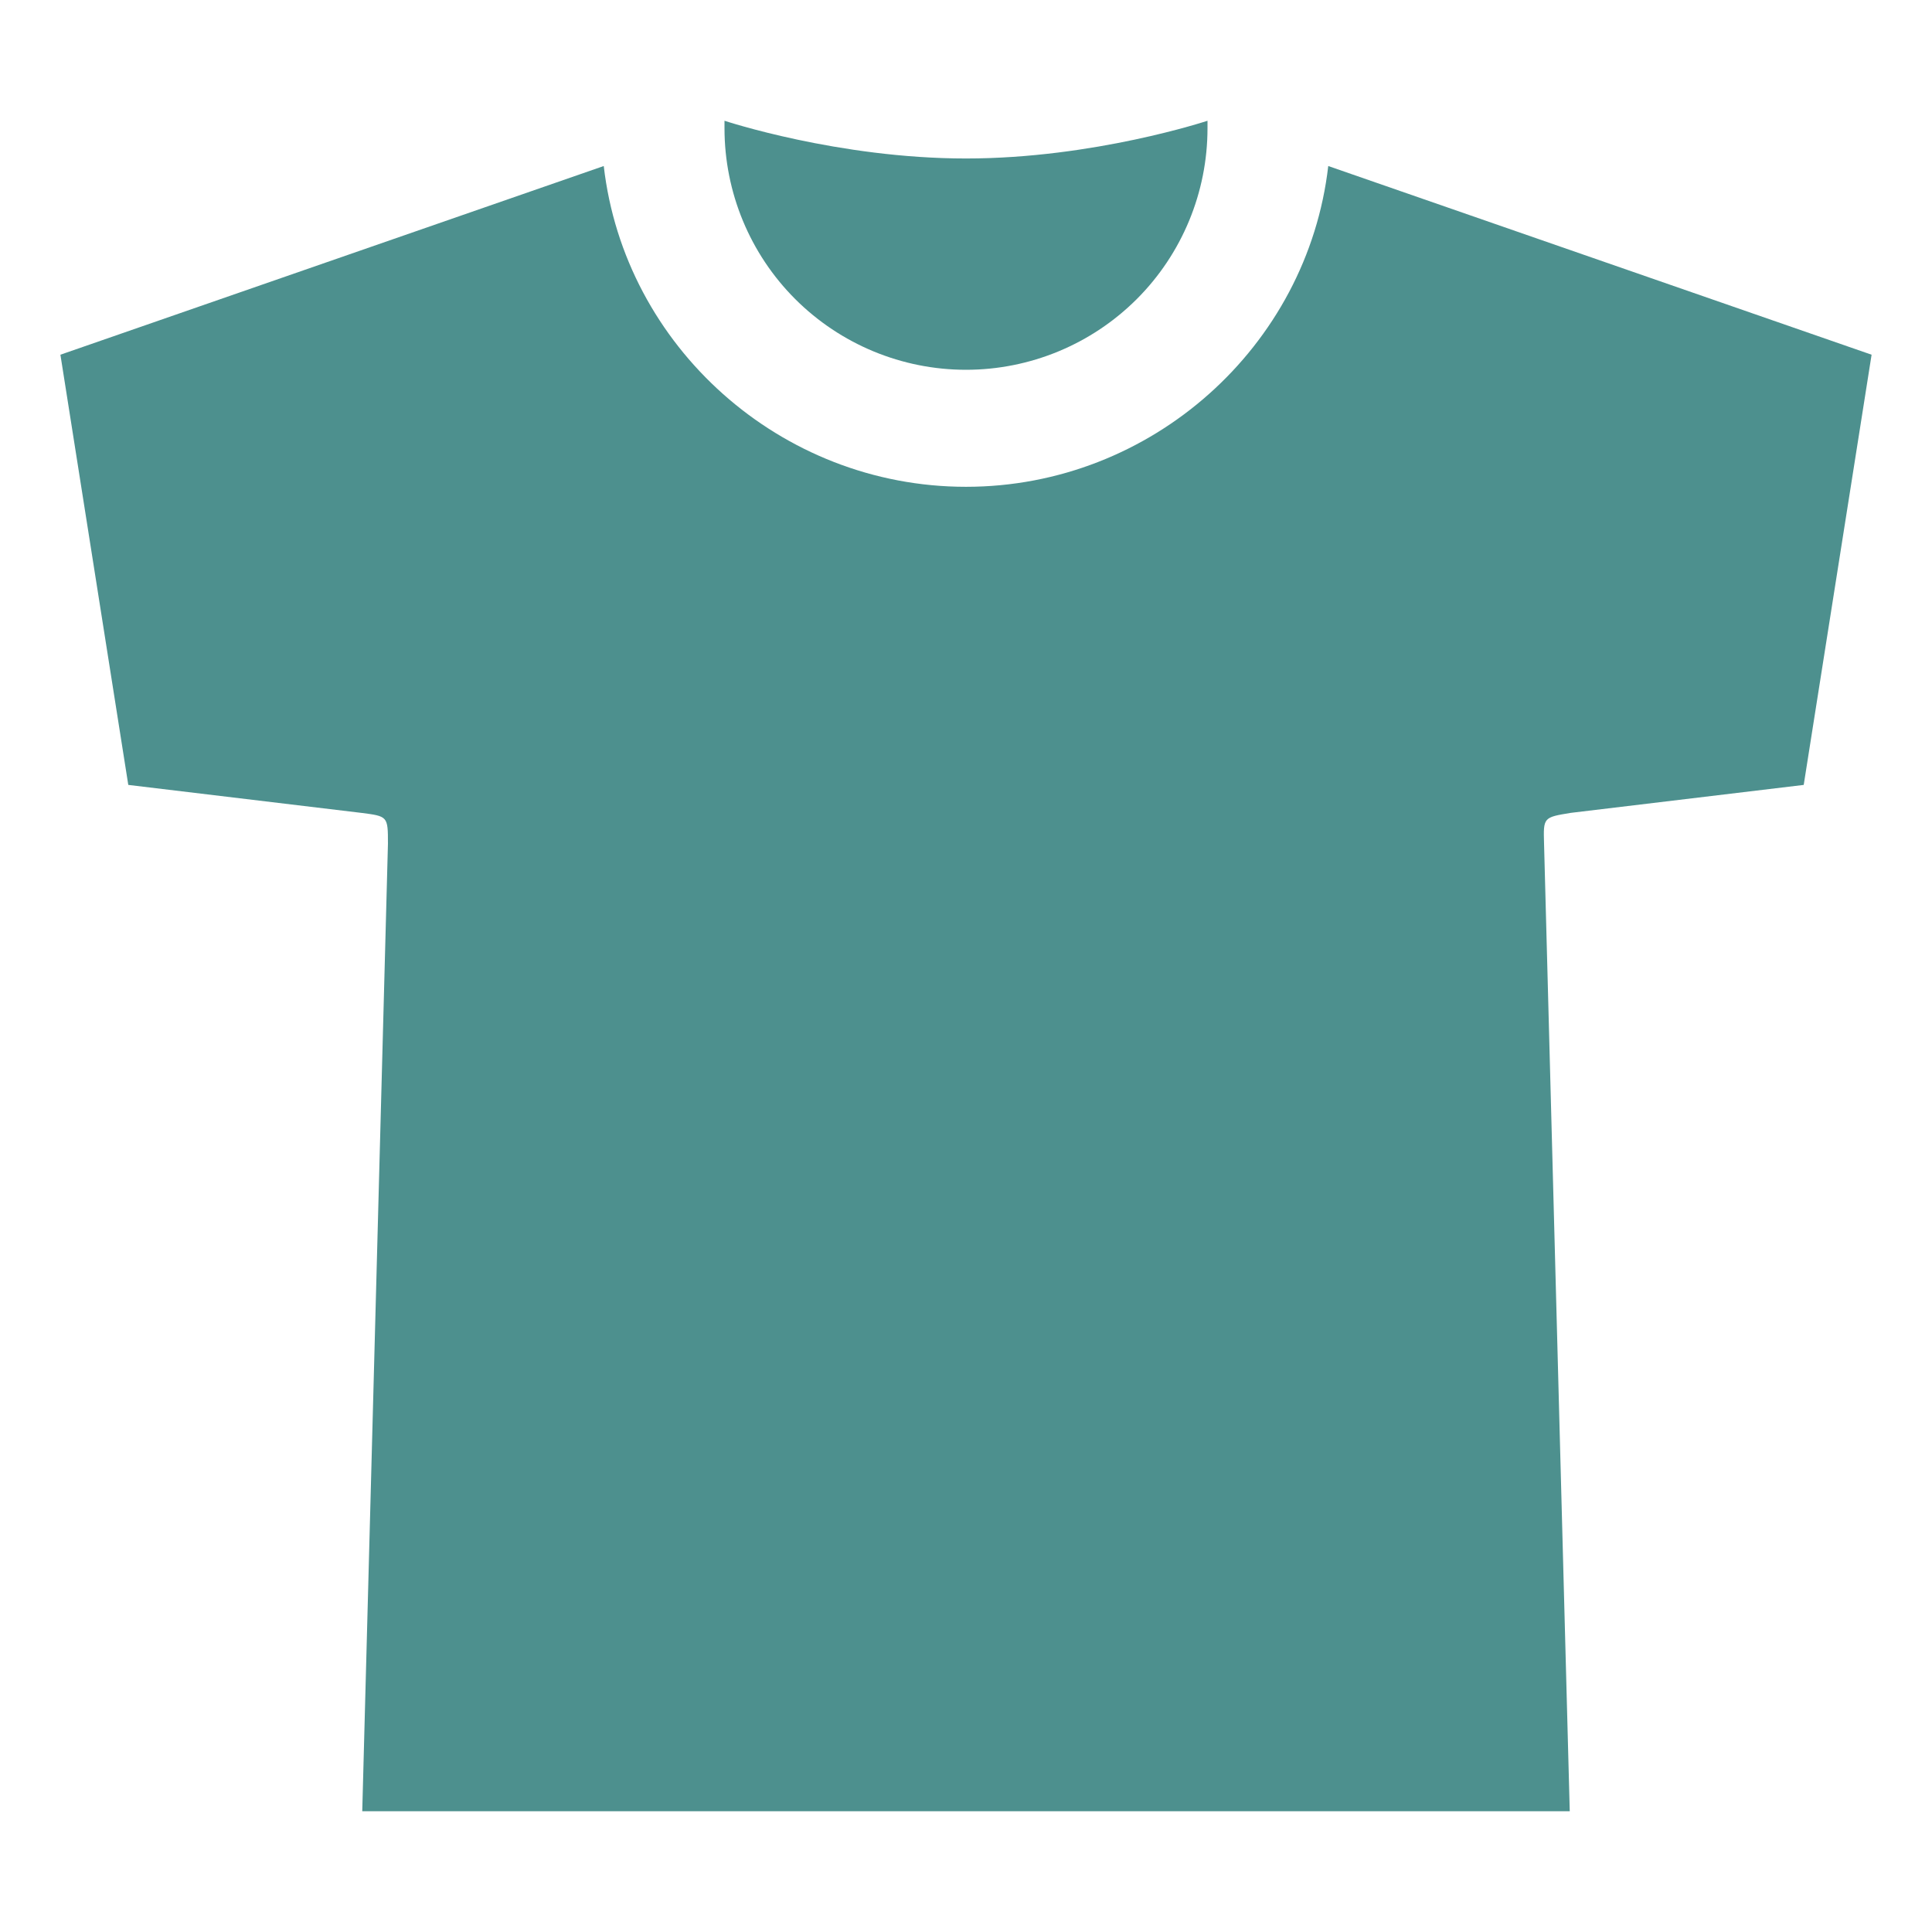 <svg width="30" height="30" viewBox="0 0 30 30" fill="none" xmlns="http://www.w3.org/2000/svg">
<path d="M15 2.461C13.015 2.461 11.25 1.875 11.25 1.875V1.992C11.25 2.987 11.645 3.941 12.348 4.644C13.052 5.347 14.005 5.742 15 5.742C15.995 5.742 16.948 5.347 17.652 4.644C18.355 3.941 18.75 2.987 18.75 1.992V1.875C18.75 1.875 16.985 2.461 15 2.461Z" fill="#4D908E"/>
<path d="M20.625 2.578C20.303 5.377 17.883 7.559 15 7.559C12.117 7.559 9.697 5.377 9.375 2.578L0.938 5.508L1.992 12.188L5.608 12.622C6.023 12.675 6.024 12.675 6.024 13.102L5.625 28.125H24.375L23.976 13.102C23.964 12.692 23.964 12.692 24.392 12.622L28.008 12.188L29.062 5.508L20.625 2.578Z" fill="#4D908E"/>
</svg>
